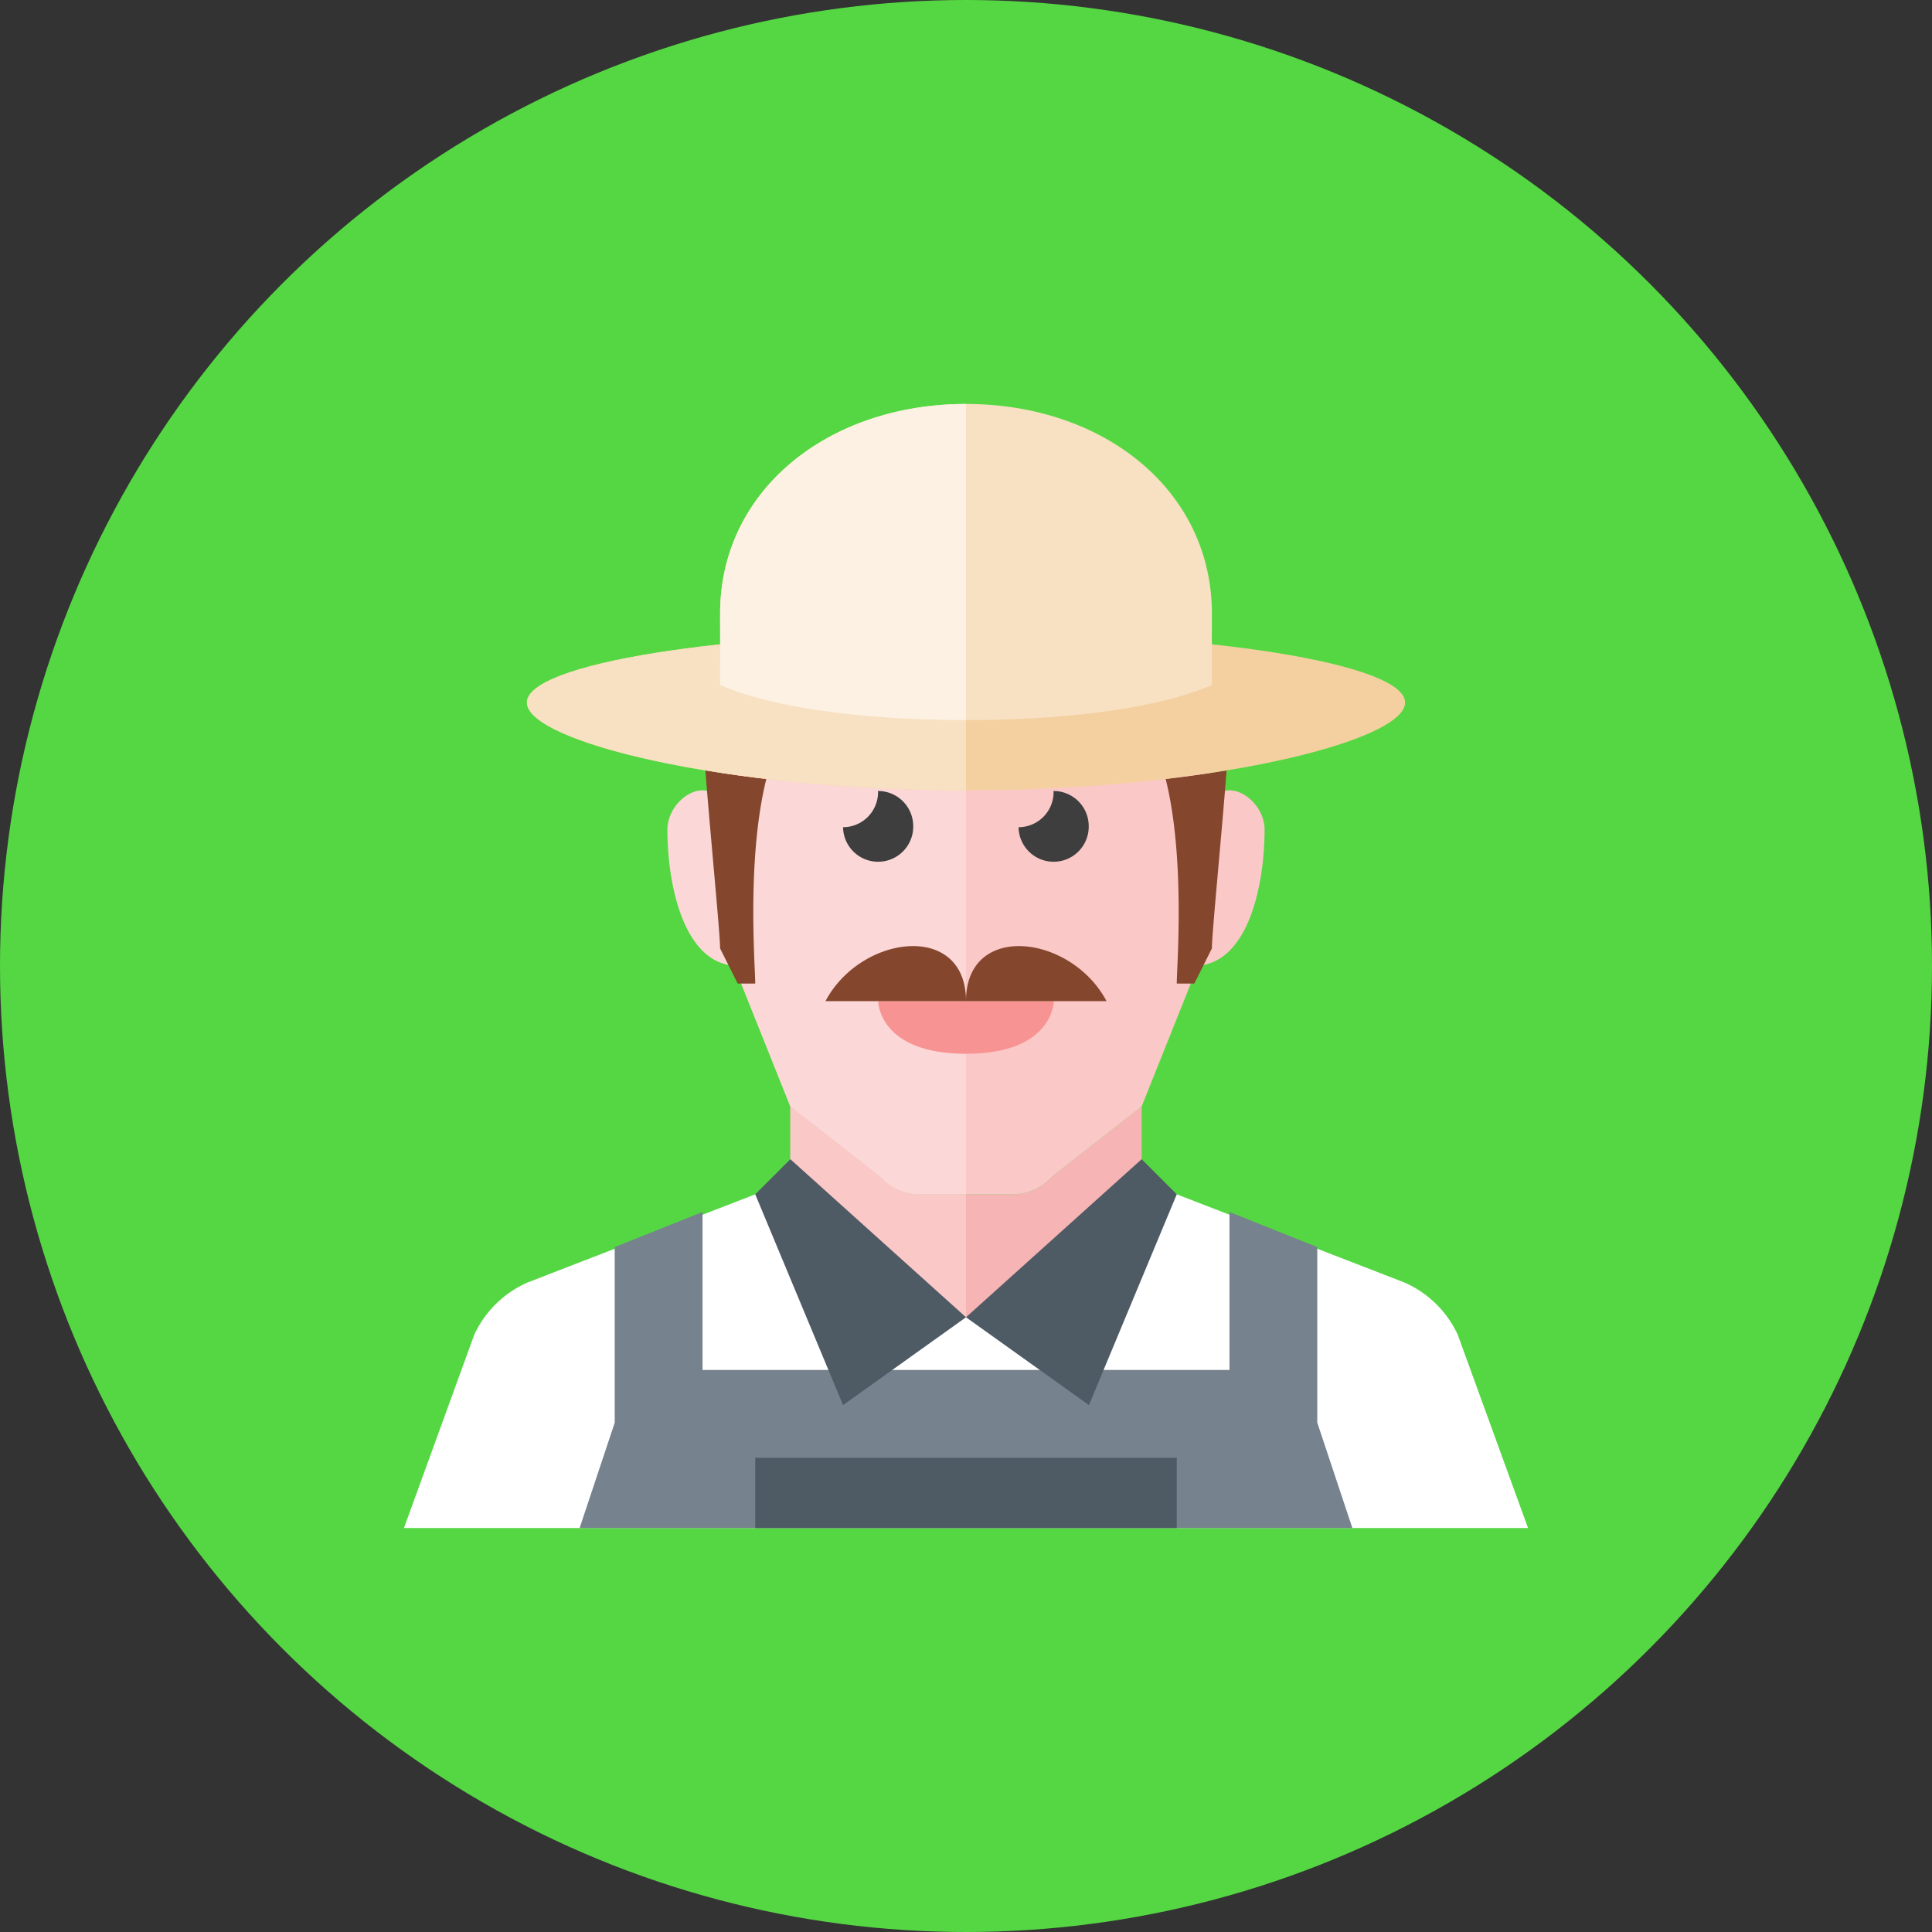 <svg id="SvgjsSvg1144" width="288" height="288" xmlns="http://www.w3.org/2000/svg" version="1.1" xmlns:xlink="http://www.w3.org/1999/xlink" xmlns:svgjs="http://svgjs.com/svgjs"><rect width="100%" height="100%" fill="#333333" stroke="none"/><defs id="SvgjsDefs1145"></defs><g id="SvgjsG1146"><svg xmlns="http://www.w3.org/2000/svg" width="288" height="288" version="1.0" viewBox="0 0 110 110"><circle cx="55" cy="55" r="55" fill="#55d743" class="color32BEA6 svgShape"></circle><path fill="#ffffff" d="M55.002 87H87l-4-11a5.997 5.997 0 0 0-3.043-2.982L67 68l-2-1-10 8.003L45 67l-2 1-12.957 5.018A5.997 5.997 0 0 0 27 76l-4 11h31.998l.002.003.002-.003z" class="colorFFF svgShape"></path><path fill="#76828d" d="M75 81v-9.997l-5-2V78H40v-8.997l-5 2V81l-2 6.003h44z" class="color0484AB svgShape"></path><path fill="#4e5a64" d="M43 83h24v4H43z" class="color21B2D1 svgShape"></path><path fill="#f7b4b4" d="M57.655 67.997h-5.31a2.999 2.999 0 0 1-2.24-1.004L45 62.997v4.5s0 7.5 10 7.5 10-7.5 10-7.5v-4.5l-5.105 3.996a2.999 2.999 0 0 1-2.24 1.004z" class="colorF7B4B4 svgShape"></path><path fill="#fbc8c8" d="M50.105 66.996L45 63v4.5S45 75 55 75v-7h-2.655a2.999 2.999 0 0 1-2.24-1.004z" class="colorFBC8C8 svgShape"></path><path fill="#fbc8c8" d="M72 47.222C72 46.111 71 45 70 45s-1 1.111-1 1.111V45c-.004-2.144-.067-4.115-.332-5.877C65.103 40.558 59.438 41 55 41s-10.103-.442-13.668-1.877c-.265 1.762-.328 3.733-.332 5.877v7.997l4 10 5.105 3.996a2.999 2.999 0 0 0 2.24 1.004h5.31c.856 0 1.671-.365 2.24-1.004L65 62.997l3.207-8.017C71.042 54.776 72 50.476 72 47.222z" class="colorFBC8C8 svgShape"></path><path fill="#fbd7d7" d="M41 45v1.111S41 45 40 45s-2 1.111-2 2.222c0 3.253.958 7.554 3.793 7.758L45 62.997l5.105 3.996a2.999 2.999 0 0 0 2.24 1.004H55V41c-4.438 0-10.103-.442-13.668-1.877-.265 1.762-.328 3.733-.332 5.877z" class="colorFBD7D7 svgShape"></path><path fill="#f79392" d="M50 56.997h10s0 3-5 3-5-3-5-3z" class="colorF79392 svgShape"></path><path fill="#3e3e3f" d="M51.994 47.036a2 2 0 00-2-2h-.006c.001.021.006.041.006.062a2 2 0 01-1.994 2 1.996 1.996 0 003.994-.062zM61.987 47.036a2 2 0 00-2-2h-.006c.001.021.006.041.006.062a2 2 0 01-1.994 2 1.996 1.996 0 003.994-.062z" class="color3E3E3F svgShape"></path><path fill="#84462d" d="M47 57h8c0-4.548-6-3.79-8 0zM63 57h-8c0-4.548 6-3.79 8 0zM66.369 44.35C67.5 48.9 67 55.02 67 56h1l1-2c0-.84.554-6.44.837-10.137-1.091.18-2.252.344-3.468.487zM43.631 44.35a77.096 77.096 0 01-3.469-.487C40.446 47.56 41 53.16 41 54l1 2h1c0-.98-.5-7.1.631-11.65z" class="color84462D svgShape"></path><path fill="#f4d0a1" d="M80 40c0 2.209-11.193 5-25 5s-25-2.791-25-5 11.193-4 25-4 25 1.791 25 4z" class="colorF4D0A1 svgShape"></path><path fill="#f8e1c2" d="M69 35c.04-7.047-6.128-12-14-12s-14.04 4.953-14 12c.009 1.582 0 2 0 4 3.538 1.54 9.429 2 14 2s10.462-.46 14-2c0-2-.009-2.418 0-4z" class="colorF8E1C2 svgShape"></path><path fill="#f8e1c2" d="M30 40c0 2.209 11.193 5 25 5v-9c-13.807 0-25 1.791-25 4z" class="colorF8E1C2 svgShape"></path><path fill="#fcf1e2" d="M41 35c.009 1.582 0 2 0 4 3.538 1.54 9.429 2 14 2V23c-7.872 0-14.04 4.953-14 12z" class="colorFCF1E2 svgShape"></path><path fill="#4e5a64" d="M67 68l-2-2-10 9 7 5zM43 68l2-2 10 9-7 5z" class="colorE2E4E5 svgShape"></path></svg></g></svg>